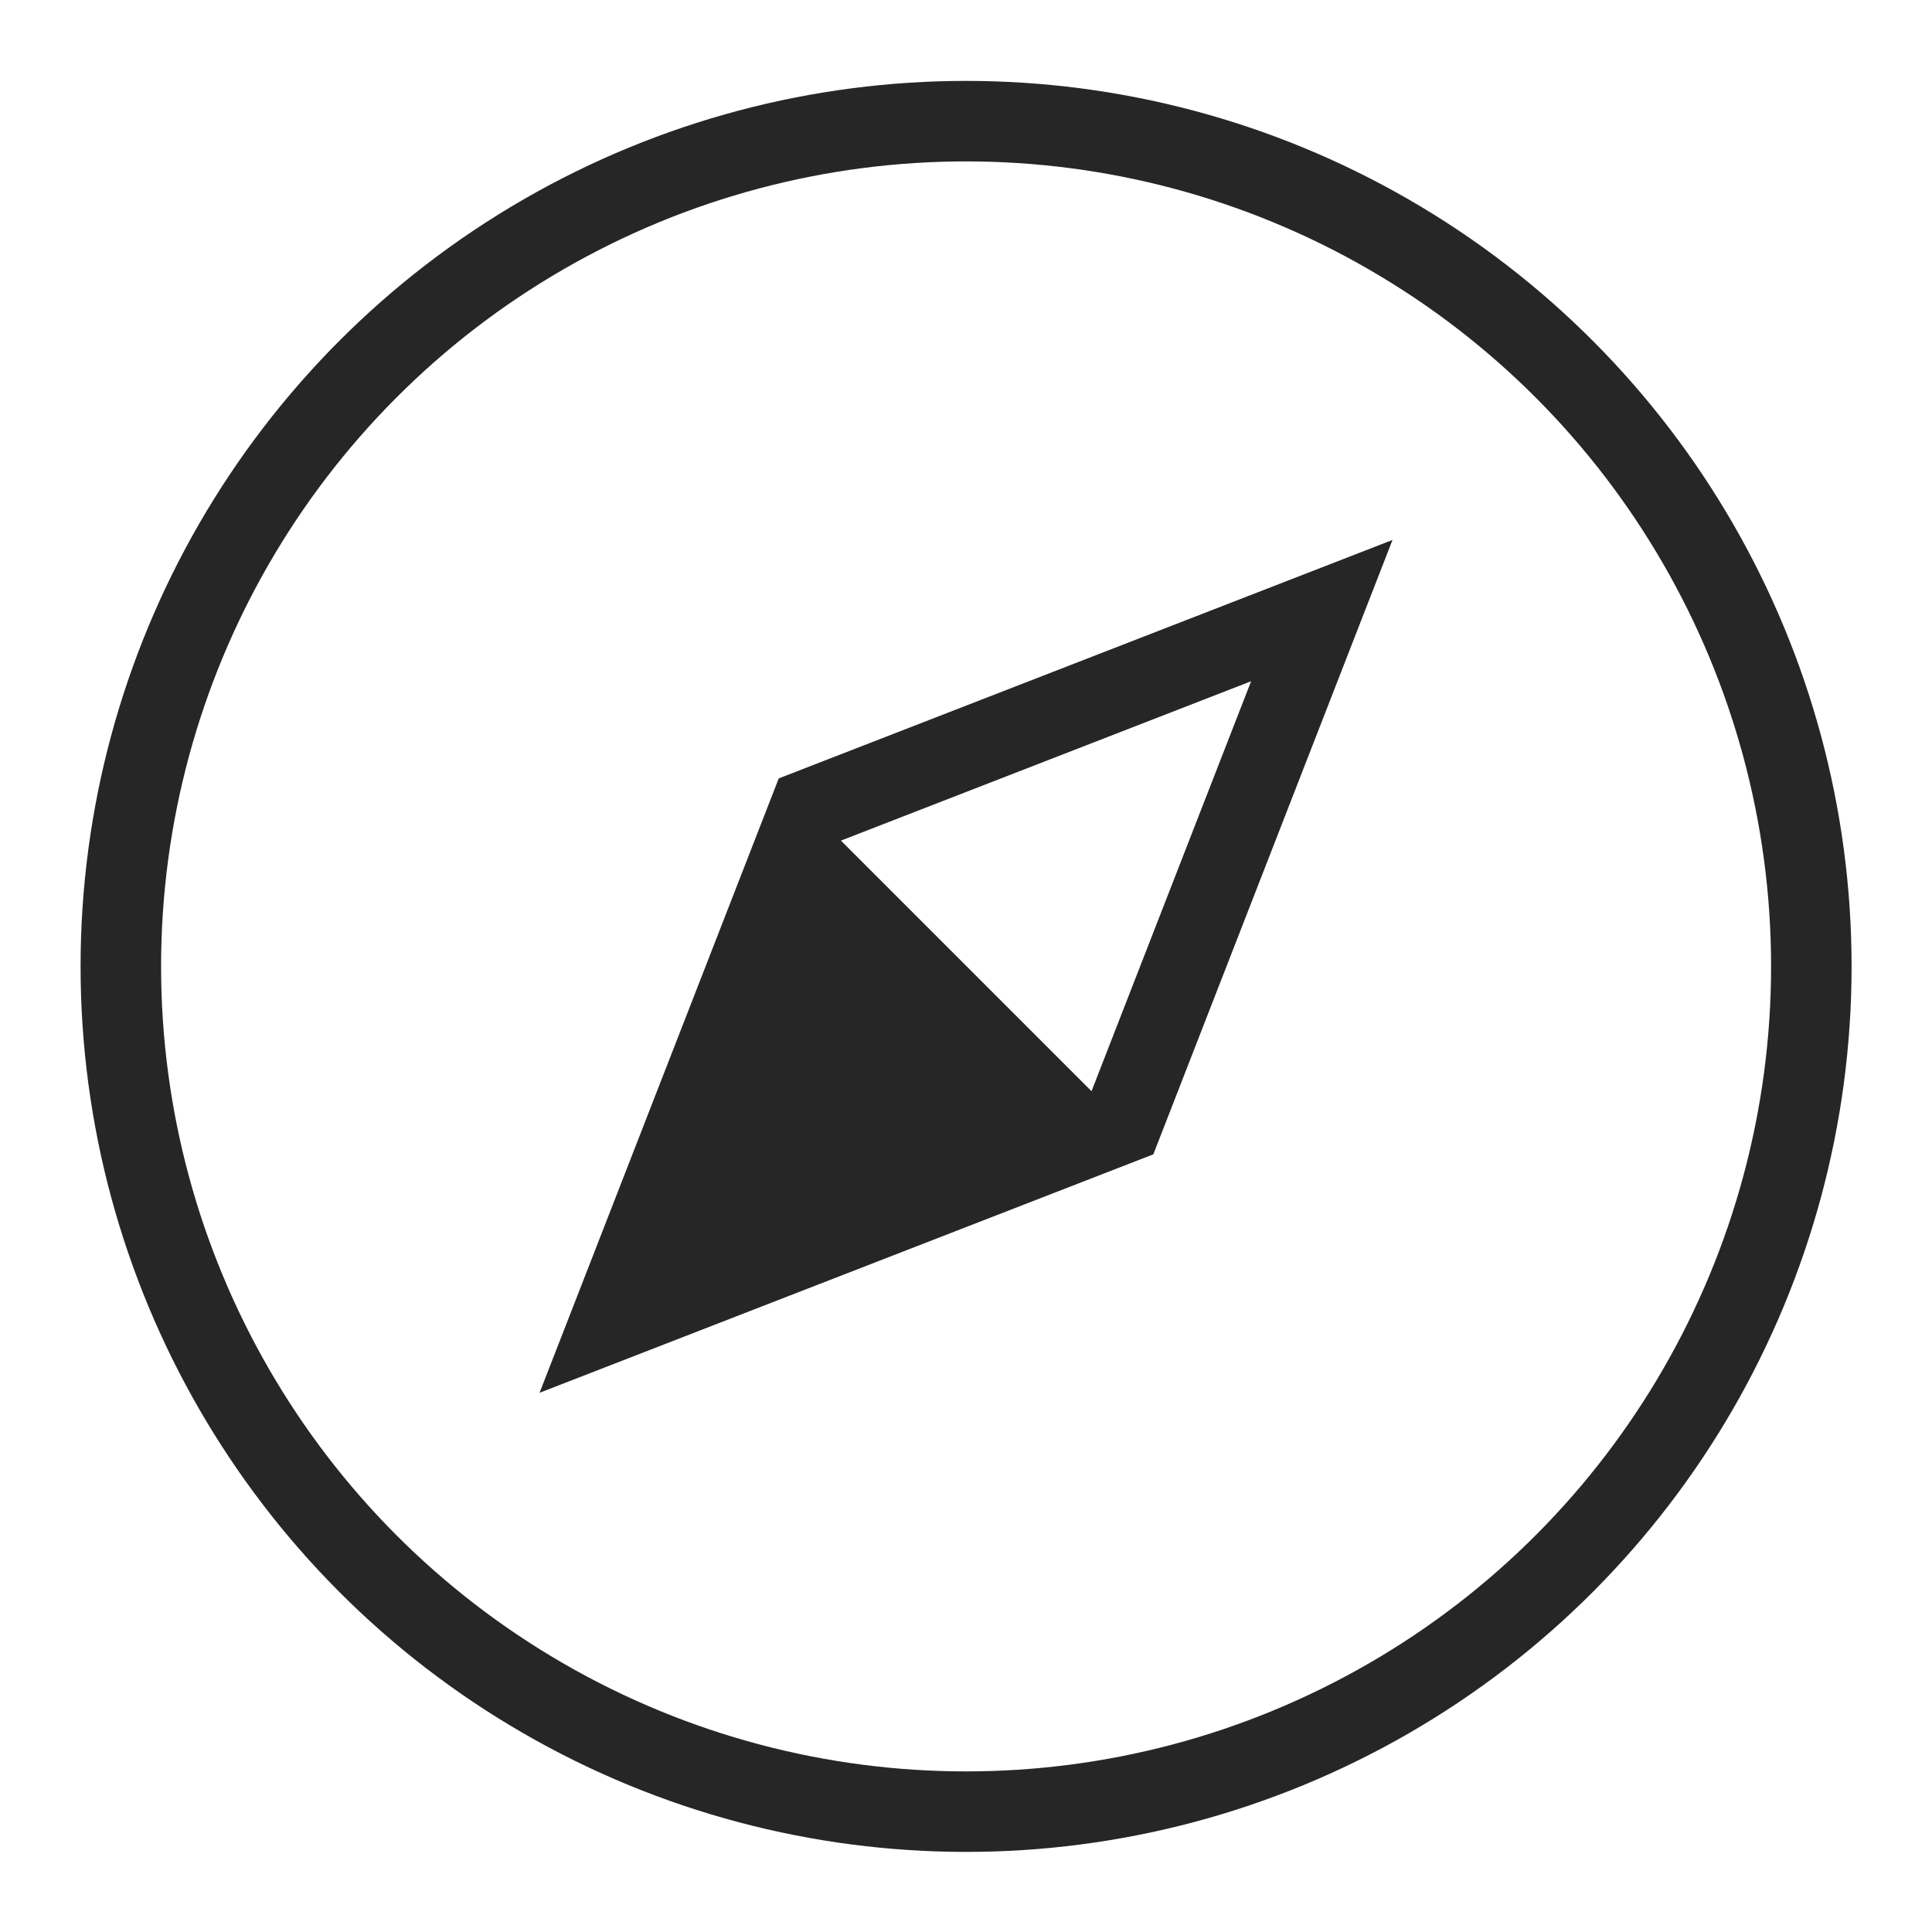   <svg   aria-label="find people"
    color="#262626"
    fill="#262626"
    height="24"
    width="24" role="img" viewBox="0 0 24 24">
      <polygon
        fill="none"
        points="13.941 13.953 7.581 16.424 10.06 10.056 16.42 7.585 13.941 13.953"
        stroke="currentColor"
        strokeLinecap="round"
        strokeLinejoin="round"
        strokeWidth="2"
      ></polygon>
      <polygon
        fillRule="evenodd"
        points="10.06 10.056 13.949 13.945 7.581 16.424 10.06 10.056"
      ></polygon>
      <circle
        cx="12.001"
        cy="12.005"
        fill="none"
        r="10.5"
        stroke="currentColor"
        strokeLinecap="round"
        strokeLinejoin="round"
        strokeWidth="2"
      ></circle>
    </svg>